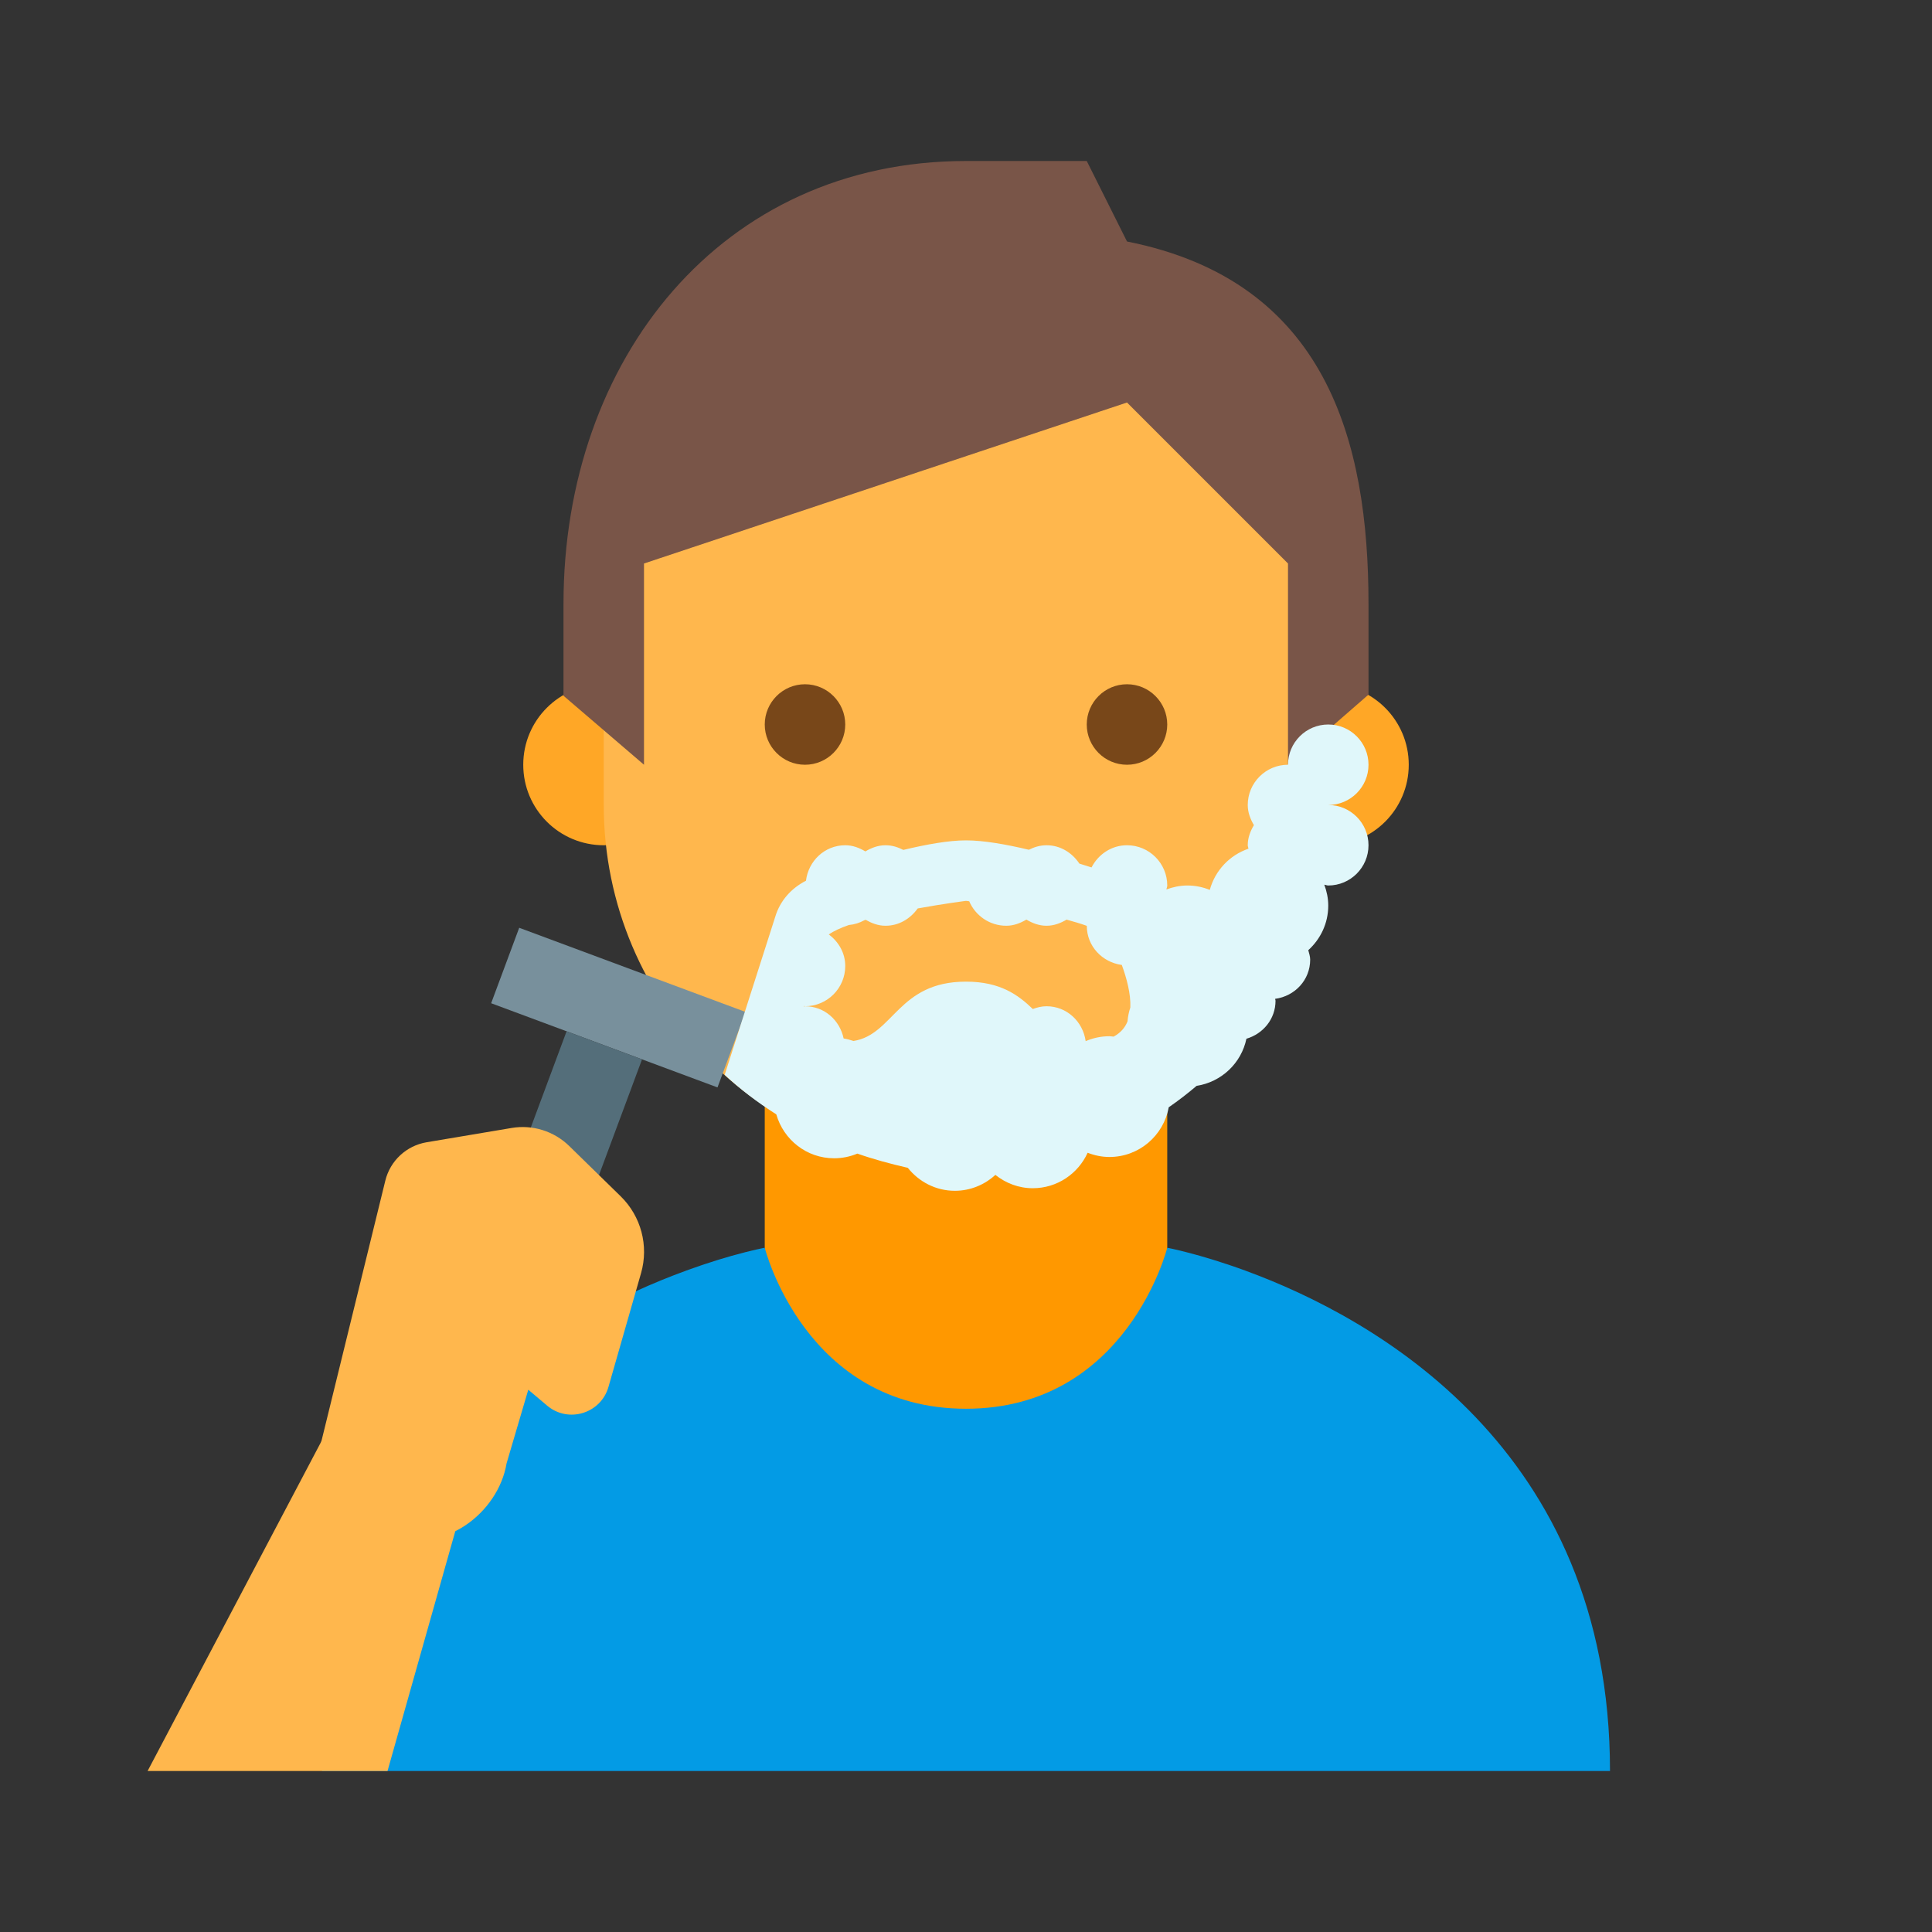 <svg xmlns="http://www.w3.org/2000/svg"  viewBox="0 0 48 48" width="100px" height="100px"><rect x="0" y="0" width="48" height="48" fill="#333333" stroke="none"/><path fill="#ff9800" d="M24,37c-5,0-5-6-5-6v-6h10v6C29,31,29,37,24,37z"/><path fill="#ffa726" d="M35,19c0,1.105-0.896,2-2,2c-1.106,0-2-0.895-2-2s0.894-2,2-2C34.104,17,35,17.895,35,19 M17,19	c0-1.105-0.896-2-2-2c-1.106,0-2,0.895-2,2s0.894,2,2,2C16.104,21,17,20.105,17,19"/><path fill="#ffb74d" d="M33,13c0-7.635-18-4.971-18,0v7c0,4.971,4.028,9,9,9c4.971,0,9-4.029,9-9V13z"/><path fill="#795548" d="M24,4c-6.075,0-10,4.926-10,11v2.286L16,19v-5l12-4l4,4v5l2-1.742V15c0-4.025-1.038-8.016-6-9l-1-2	H24z"/><path fill="#784719" d="M27,18c0-0.551,0.448-1,1-1s1,0.449,1,1s-0.448,1-1,1S27,18.551,27,18 M19,18c0,0.551,0.448,1,1,1	s1-0.449,1-1s-0.448-1-1-1S19,17.449,19,18"/><path fill="#039be5" d="M30.95,31.572C30.95,31.572,30.95,31.572,30.95,31.572c-0.006-0.003-0.012-0.004-0.018-0.007	C29.785,31.147,29,31,29,31s-1,4-5,4s-5-4-5-4s-0.311,0.057-0.821,0.201c-0.004,0.001-0.008,0.002-0.012,0.003	c-0.095,0.027-0.197,0.057-0.305,0.09c-0.015,0.004-0.029,0.009-0.044,0.014c-0.099,0.031-0.202,0.064-0.311,0.1	c-0.027,0.009-0.053,0.018-0.08,0.027c-0.101,0.034-0.204,0.07-0.312,0.109c-0.023,0.008-0.043,0.015-0.066,0.023	c0,0,0,0.001,0,0.001C13.889,32.717,8,35.939,8,44h32C40,35.966,34.109,32.731,30.95,31.572z"/><rect width="6" height="2" x="12.364" y="24.033" fill="#78909c" transform="rotate(20.401 15.362 25.03)"/><rect width="2" height="7" x="12.795" y="25.751" fill="#546e7a" transform="rotate(20.401 13.794 29.248)"/><path fill="#e0f7fa" d="M33,20c0.552,0,1-0.448,1-1s-0.448-1-1-1s-1,0.448-1,1c-0.552,0-1,0.448-1,1	c0,0.186,0.065,0.351,0.153,0.5C31.065,20.649,31,20.814,31,21c0,0.031,0.015,0.056,0.017,0.086c-0.468,0.16-0.829,0.542-0.96,1.023	C29.885,22.04,29.698,22,29.5,22c-0.184,0-0.357,0.038-0.52,0.098C28.984,22.064,29,22.035,29,22c0-0.552-0.448-1-1-1	c-0.388,0-0.715,0.228-0.881,0.551c-0.099-0.032-0.198-0.063-0.302-0.095C26.638,21.188,26.347,21,26,21	c-0.159,0-0.305,0.045-0.438,0.112c-0.577-0.137-1.132-0.233-1.556-0.233c-0.002,0-0.004,0-0.006,0s-0.004,0-0.006,0	c-0.422,0-0.976,0.099-1.551,0.237C22.308,21.047,22.162,21,22,21c-0.186,0-0.351,0.065-0.5,0.153C21.351,21.065,21.186,21,21,21	c-0.51,0-0.915,0.388-0.976,0.882c-0.363,0.184-0.643,0.495-0.762,0.891l-1.257,3.93c0.374,0.351,0.805,0.68,1.282,0.983	c0.179,0.628,0.751,1.091,1.437,1.091c0.205,0,0.399-0.042,0.577-0.116c0.392,0.138,0.815,0.253,1.253,0.353	c0.275,0.345,0.694,0.571,1.169,0.571c0.389,0,0.74-0.152,1.007-0.395c0.256,0.204,0.576,0.331,0.929,0.331	c0.607,0,1.127-0.362,1.363-0.881c0.168,0.065,0.35,0.105,0.541,0.105c0.737,0,1.348-0.533,1.473-1.234	c0.246-0.17,0.476-0.348,0.693-0.533c0.618-0.096,1.112-0.564,1.238-1.171c0.415-0.122,0.723-0.49,0.723-0.944	c0-0.017-0.009-0.031-0.01-0.047c0.489-0.066,0.871-0.467,0.871-0.974c0-0.083-0.028-0.157-0.047-0.235	C32.807,23.332,33,22.94,33,22.5c0-0.184-0.038-0.357-0.098-0.52C32.936,21.984,32.965,22,33,22c0.552,0,1-0.448,1-1	S33.552,20,33,20z M24,22.384c0.001,0,0.006-0.001,0.006-0.001v-0.001c0,0,0.031,0.004,0.074,0.01C24.233,22.749,24.587,23,25,23	c0.186,0,0.351-0.065,0.5-0.153C25.649,22.935,25.814,23,26,23c0.186,0,0.35-0.064,0.499-0.152c0.181,0.049,0.351,0.1,0.502,0.154	c0.001,0.506,0.383,0.906,0.87,0.972c0.118,0.323,0.226,0.713,0.212,1.056c-0.037,0.11-0.06,0.226-0.07,0.346	c-0.062,0.157-0.175,0.287-0.346,0.379c-0.035-0.002-0.067-0.01-0.103-0.01c-0.21,0-0.409,0.044-0.591,0.122	C26.905,25.38,26.505,25,26,25c-0.12,0-0.233,0.029-0.34,0.069c-0.363-0.35-0.81-0.68-1.655-0.68v0.001	c-0.002,0-0.003,0.001-0.005,0.001s-0.003-0.001-0.005-0.001v-0.001c-1.681,0-1.793,1.317-2.79,1.474	c-0.079-0.027-0.16-0.049-0.245-0.062C20.865,25.347,20.482,25,20,25c-0.011,0-0.02,0.006-0.031,0.006c0-0.004,0-0.008,0-0.013	C19.98,24.994,19.989,25,20,25c0.552,0,1-0.448,1-1c0-0.326-0.167-0.603-0.409-0.785c0.121-0.082,0.289-0.16,0.497-0.233	c0.141-0.013,0.269-0.054,0.387-0.119c0.012-0.003,0.023-0.006,0.035-0.01C21.657,22.938,21.818,23,22,23	c0.336,0,0.618-0.176,0.8-0.43c0.657-0.119,1.194-0.188,1.194-0.188v0.001C23.994,22.383,23.999,22.384,24,22.384z"/><path fill="#ffb74d" d="M7.86,36.318l1.713-6.985c0.121-0.495,0.525-0.87,1.027-0.954l2.111-0.355	c0.521-0.088,1.053,0.079,1.431,0.448l1.279,1.25c0.506,0.495,0.701,1.227,0.506,1.908l-0.81,2.828	c-0.19,0.661-0.998,0.908-1.524,0.464l-0.468-0.395l-0.539,1.829c-0.206,1.239-1.585,2.283-2.814,1.759L7.86,36.318z"/><path fill="#ffb74d" d="M9.628,44l2.011-7.117c0.582-1.228,0.494-2.705-0.734-3.287c-1.228-0.582-1.014-1.526-1.596-0.298	L3.667,44H9.628z"/></svg>
